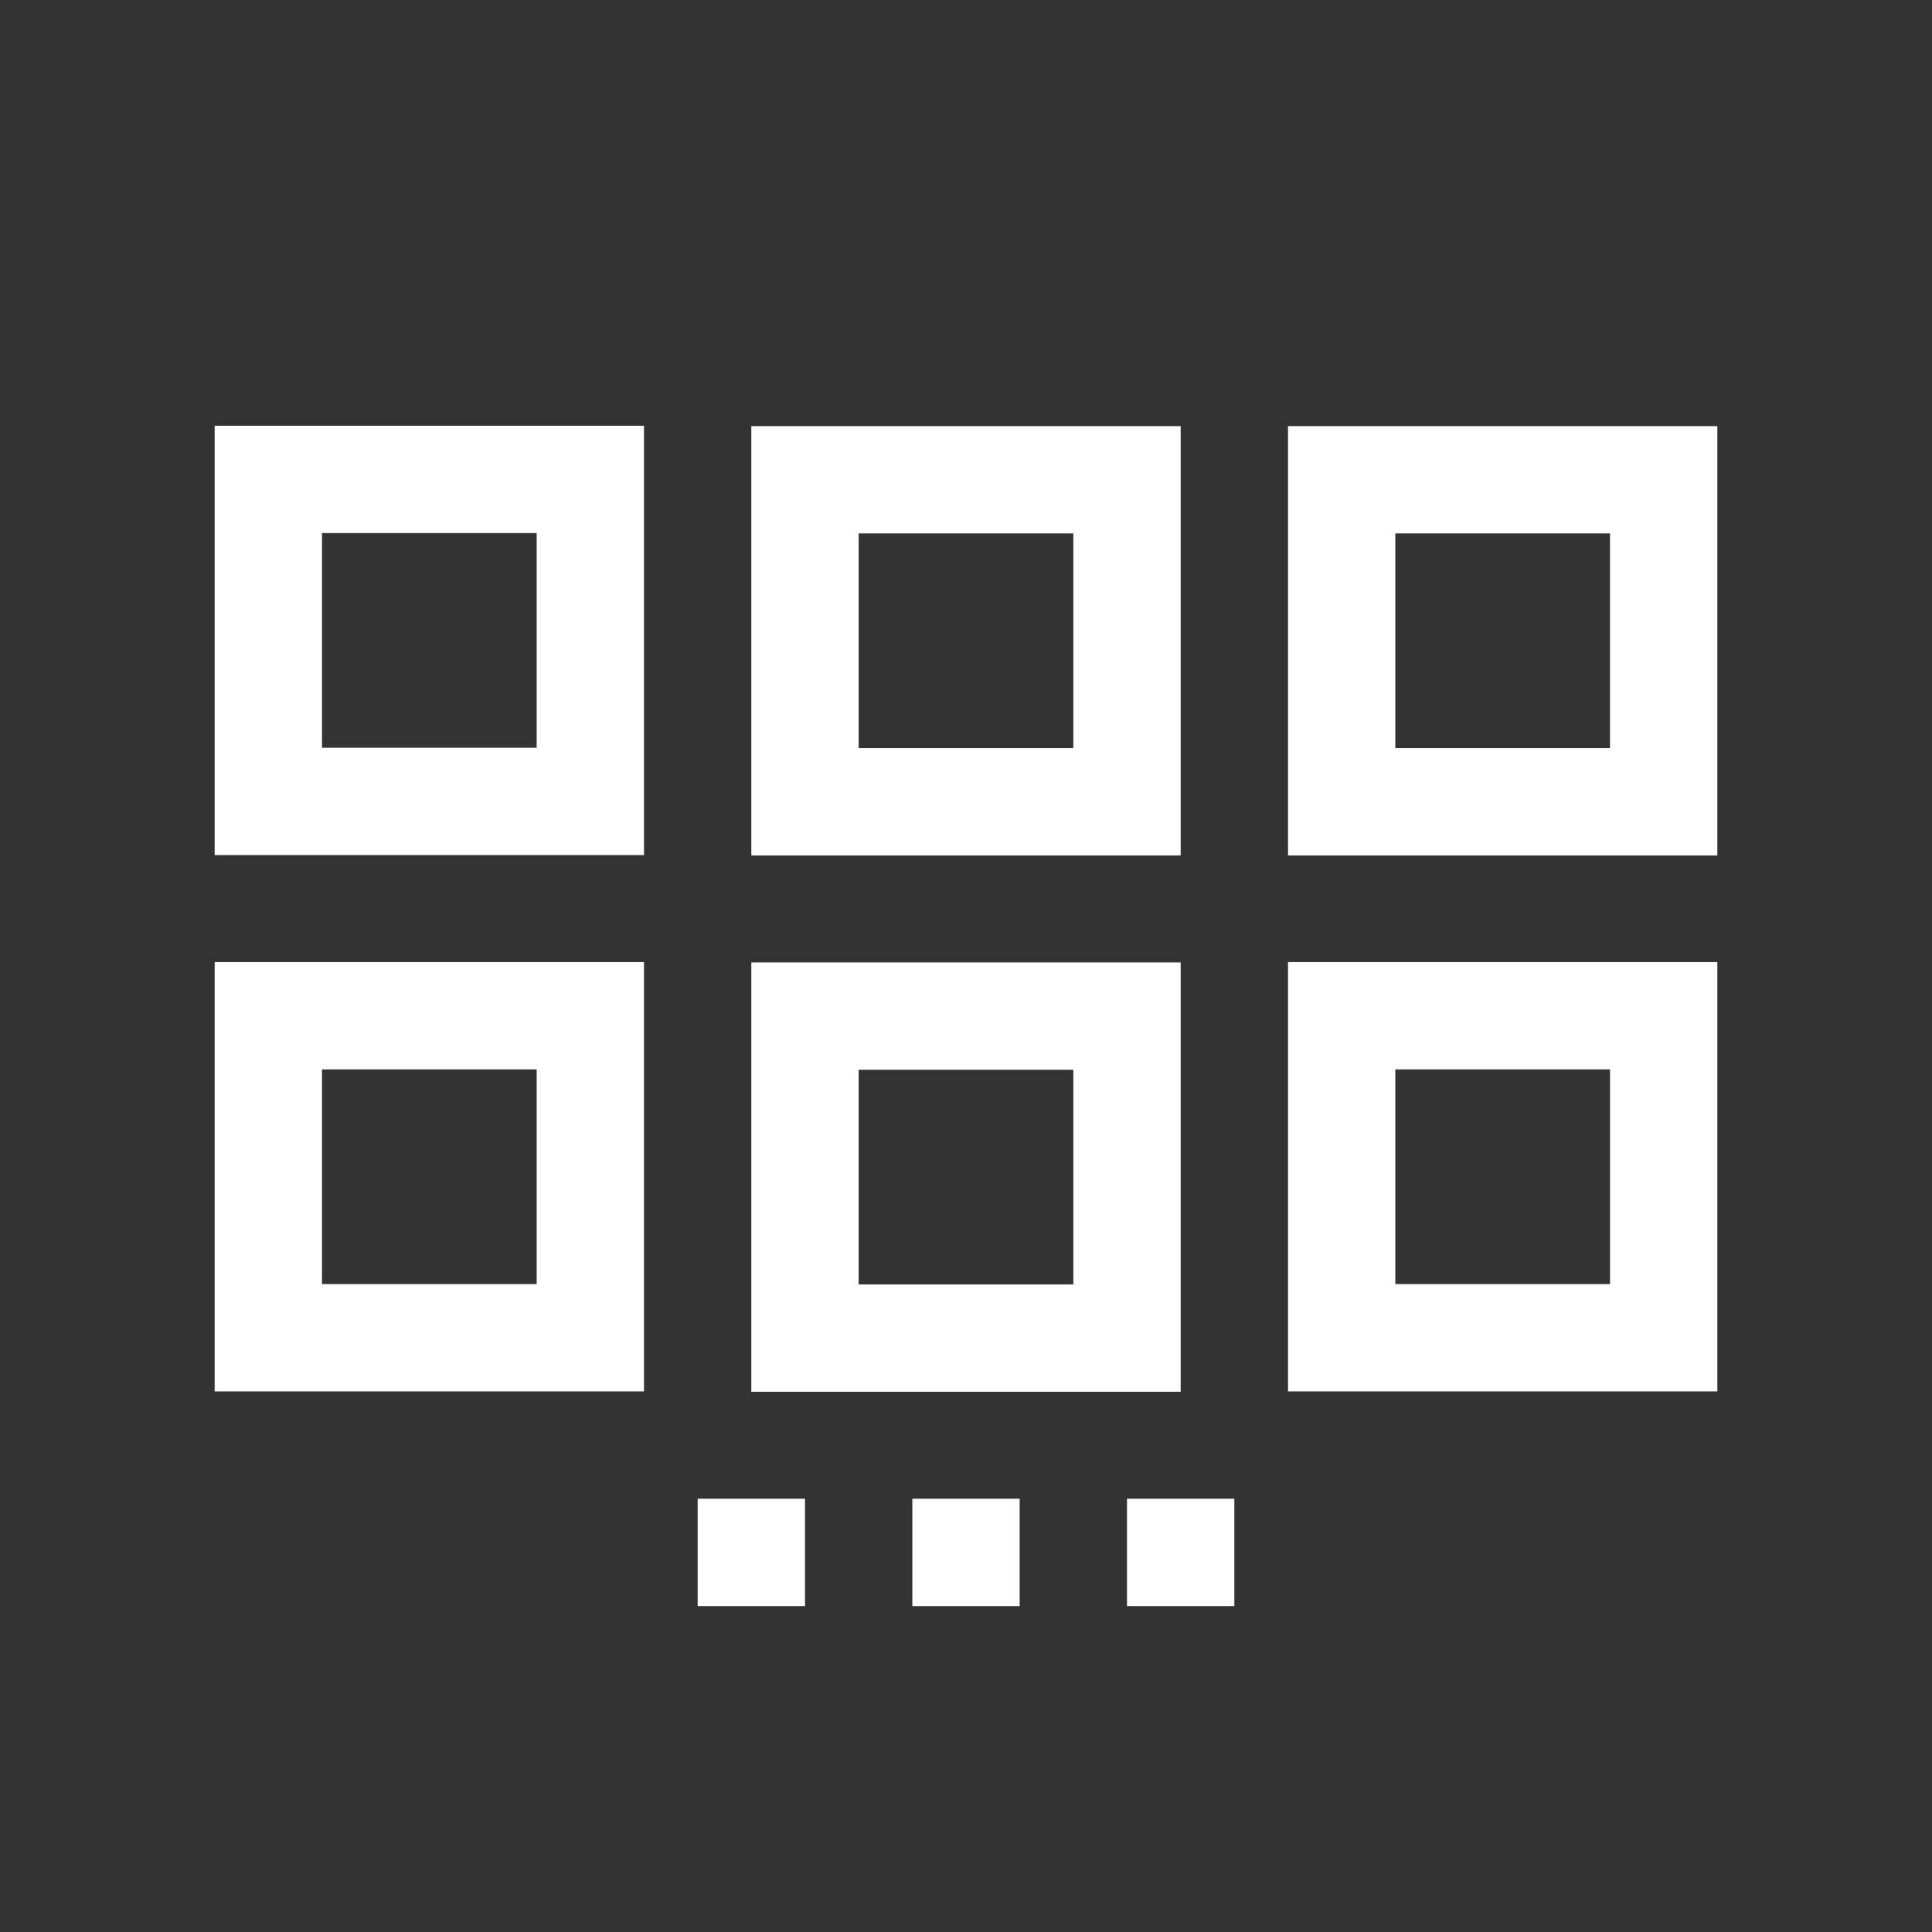 <svg id="icons" xmlns="http://www.w3.org/2000/svg" viewBox="0 0 54 54"><rect x="0" y="0" width="54" height="54" fill="#333333" stroke="none"/><defs><style>.cls-1{fill:#ffffff;}</style></defs><g id="block-gallery"><path class="cls-1" d="M36,11.91v12H48v-12Zm9,9H39v-6h6Z"/><path class="cls-1" d="M36,38.89H48v-12H36Zm3-9h6v6H39Z"/><path class="cls-1" d="M33,11.91H21v12H33Zm-3,9H24v-6h6Z"/><path class="cls-1" d="M33,26.9H21v12H33Zm-3,9H24v-6h6Z"/><path class="cls-1" d="M6,23.9H18v-12H6Zm3-9h6v6H9Z"/><path class="cls-1" d="M6,38.89H18v-12H6Zm3-9h6v6H9Z"/><rect class="cls-1" x="19.5" y="41.89" width="3" height="3"/><rect class="cls-1" x="25.5" y="41.89" width="3" height="3"/><rect class="cls-1" x="31.5" y="41.89" width="3" height="3"/></g></svg>